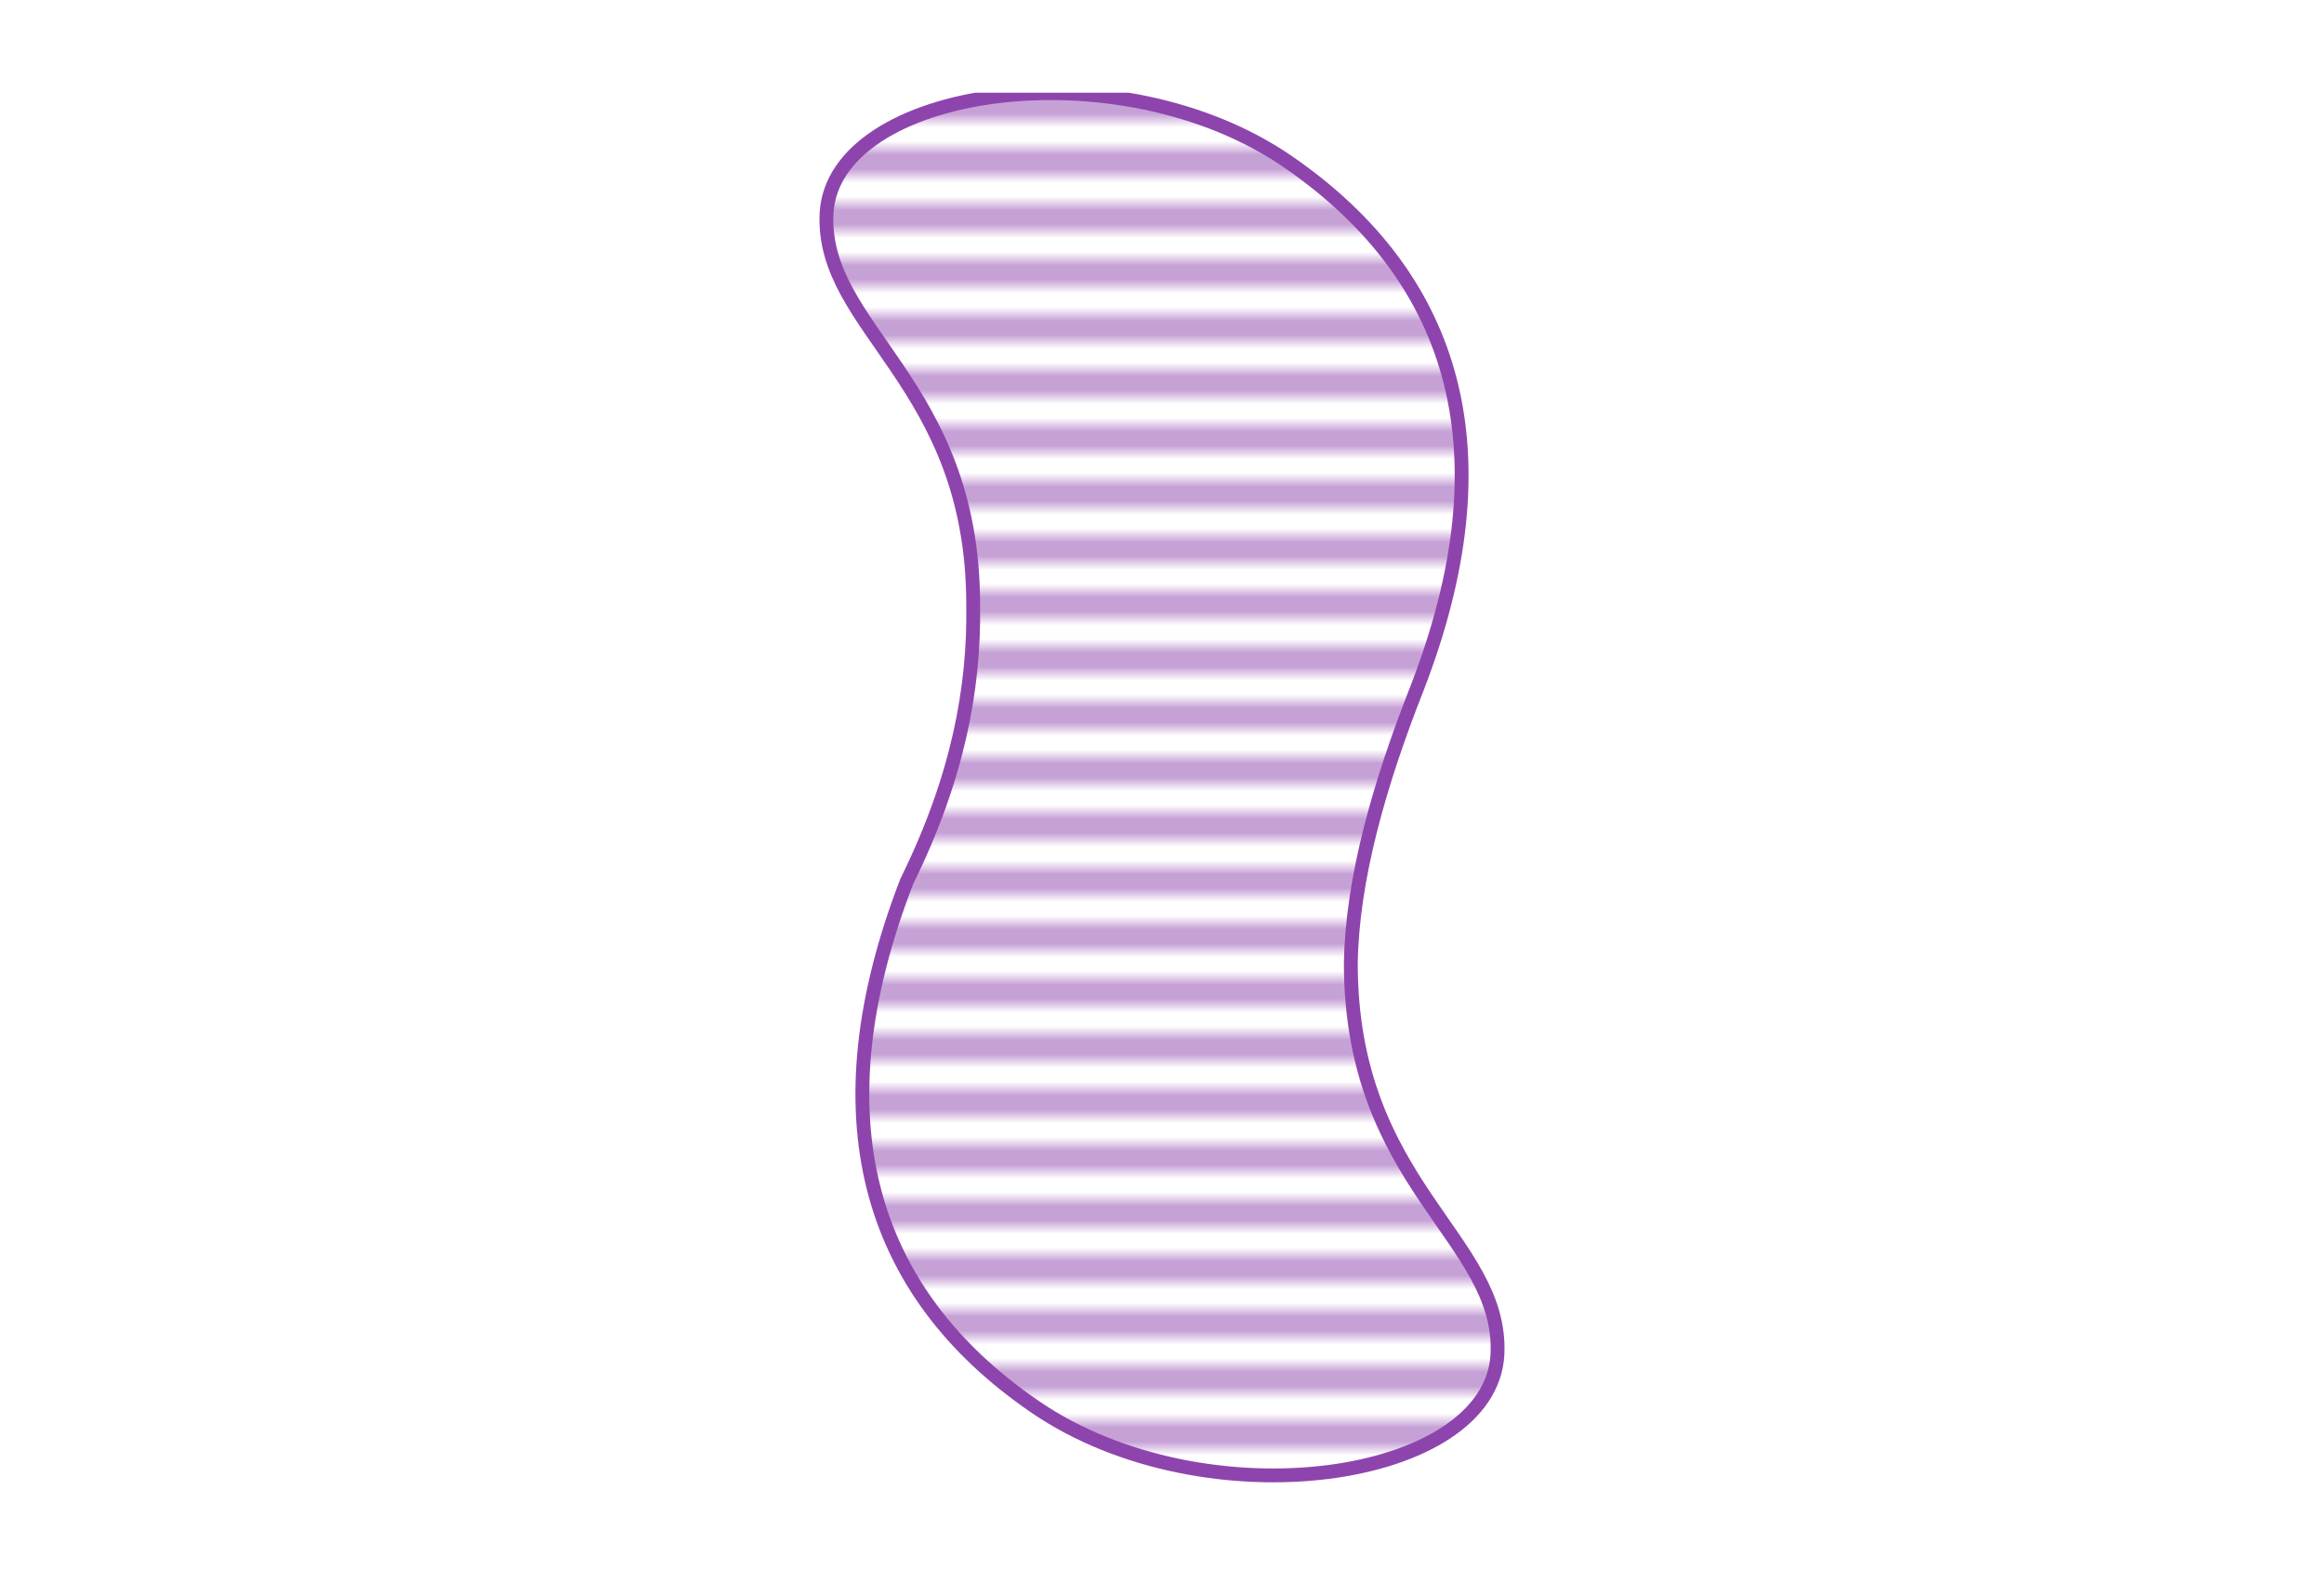 <?xml version="1.0" encoding="UTF-8" standalone="no"?><!-- Generator: Gravit.io -->
<svg xmlns="http://www.w3.org/2000/svg" xmlns:xlink="http://www.w3.org/1999/xlink"
  style="isolation:isolate" viewBox="0 0 168 100" width="160" height="108">
  <defs>
    <clipPath id="_clipPath_5ux3XuiJkuDN58yVcYo77o4NyU93ukBF">
      <rect width="168" height="108" />
    </clipPath>
    <pattern id="striped-red" patternUnits="userSpaceOnUse" width="4" height="4">
      <path d="M-1,1 H5" style="stroke:#e74c3c; stroke-width:1" />
    </pattern>
    <pattern id="striped-green" patternUnits="userSpaceOnUse" width="4" height="4">
      <path d="M-1,1 H5" style="stroke:#27ae60; stroke-width:1" />
    </pattern>
    <pattern id="striped-purple" patternUnits="userSpaceOnUse" width="4" height="4">
      <path d="M-1,1 H5" style="stroke:#8e44ad; stroke-width:1" />
    </pattern>
  </defs>
  <g clip-path="url(#_clipPath_5ux3XuiJkuDN58yVcYo77o4NyU93ukBF)">
    <path d=" M 97.65 62.925 C 97.65 79.025 108.65 82.825 108.25 91.225 C 107.75 100.425 87.15 103.425 74.85 95.025 C 62.55 86.625 59.05 73.825 65.55 57.025 C 69.25 49.525 70.45 43.025 70.35 37.025 C 70.35 20.925 59.35 17.125 59.75 8.725 C 60.25 -0.375 80.85 -3.475 93.15 5.025 C 105.45 13.525 108.95 26.225 102.45 43.025 C 99.65 50.125 97.75 56.925 97.65 62.925 Z " fill="url(#striped-purple)"
vector-effect="non-scaling-stroke" stroke-width="1" stroke="#8e44ad"
stroke-opacity="100" stroke-linejoin="miter" stroke-linecap="butt" stroke-miterlimit="4" />
  </g>
  </svg>
  